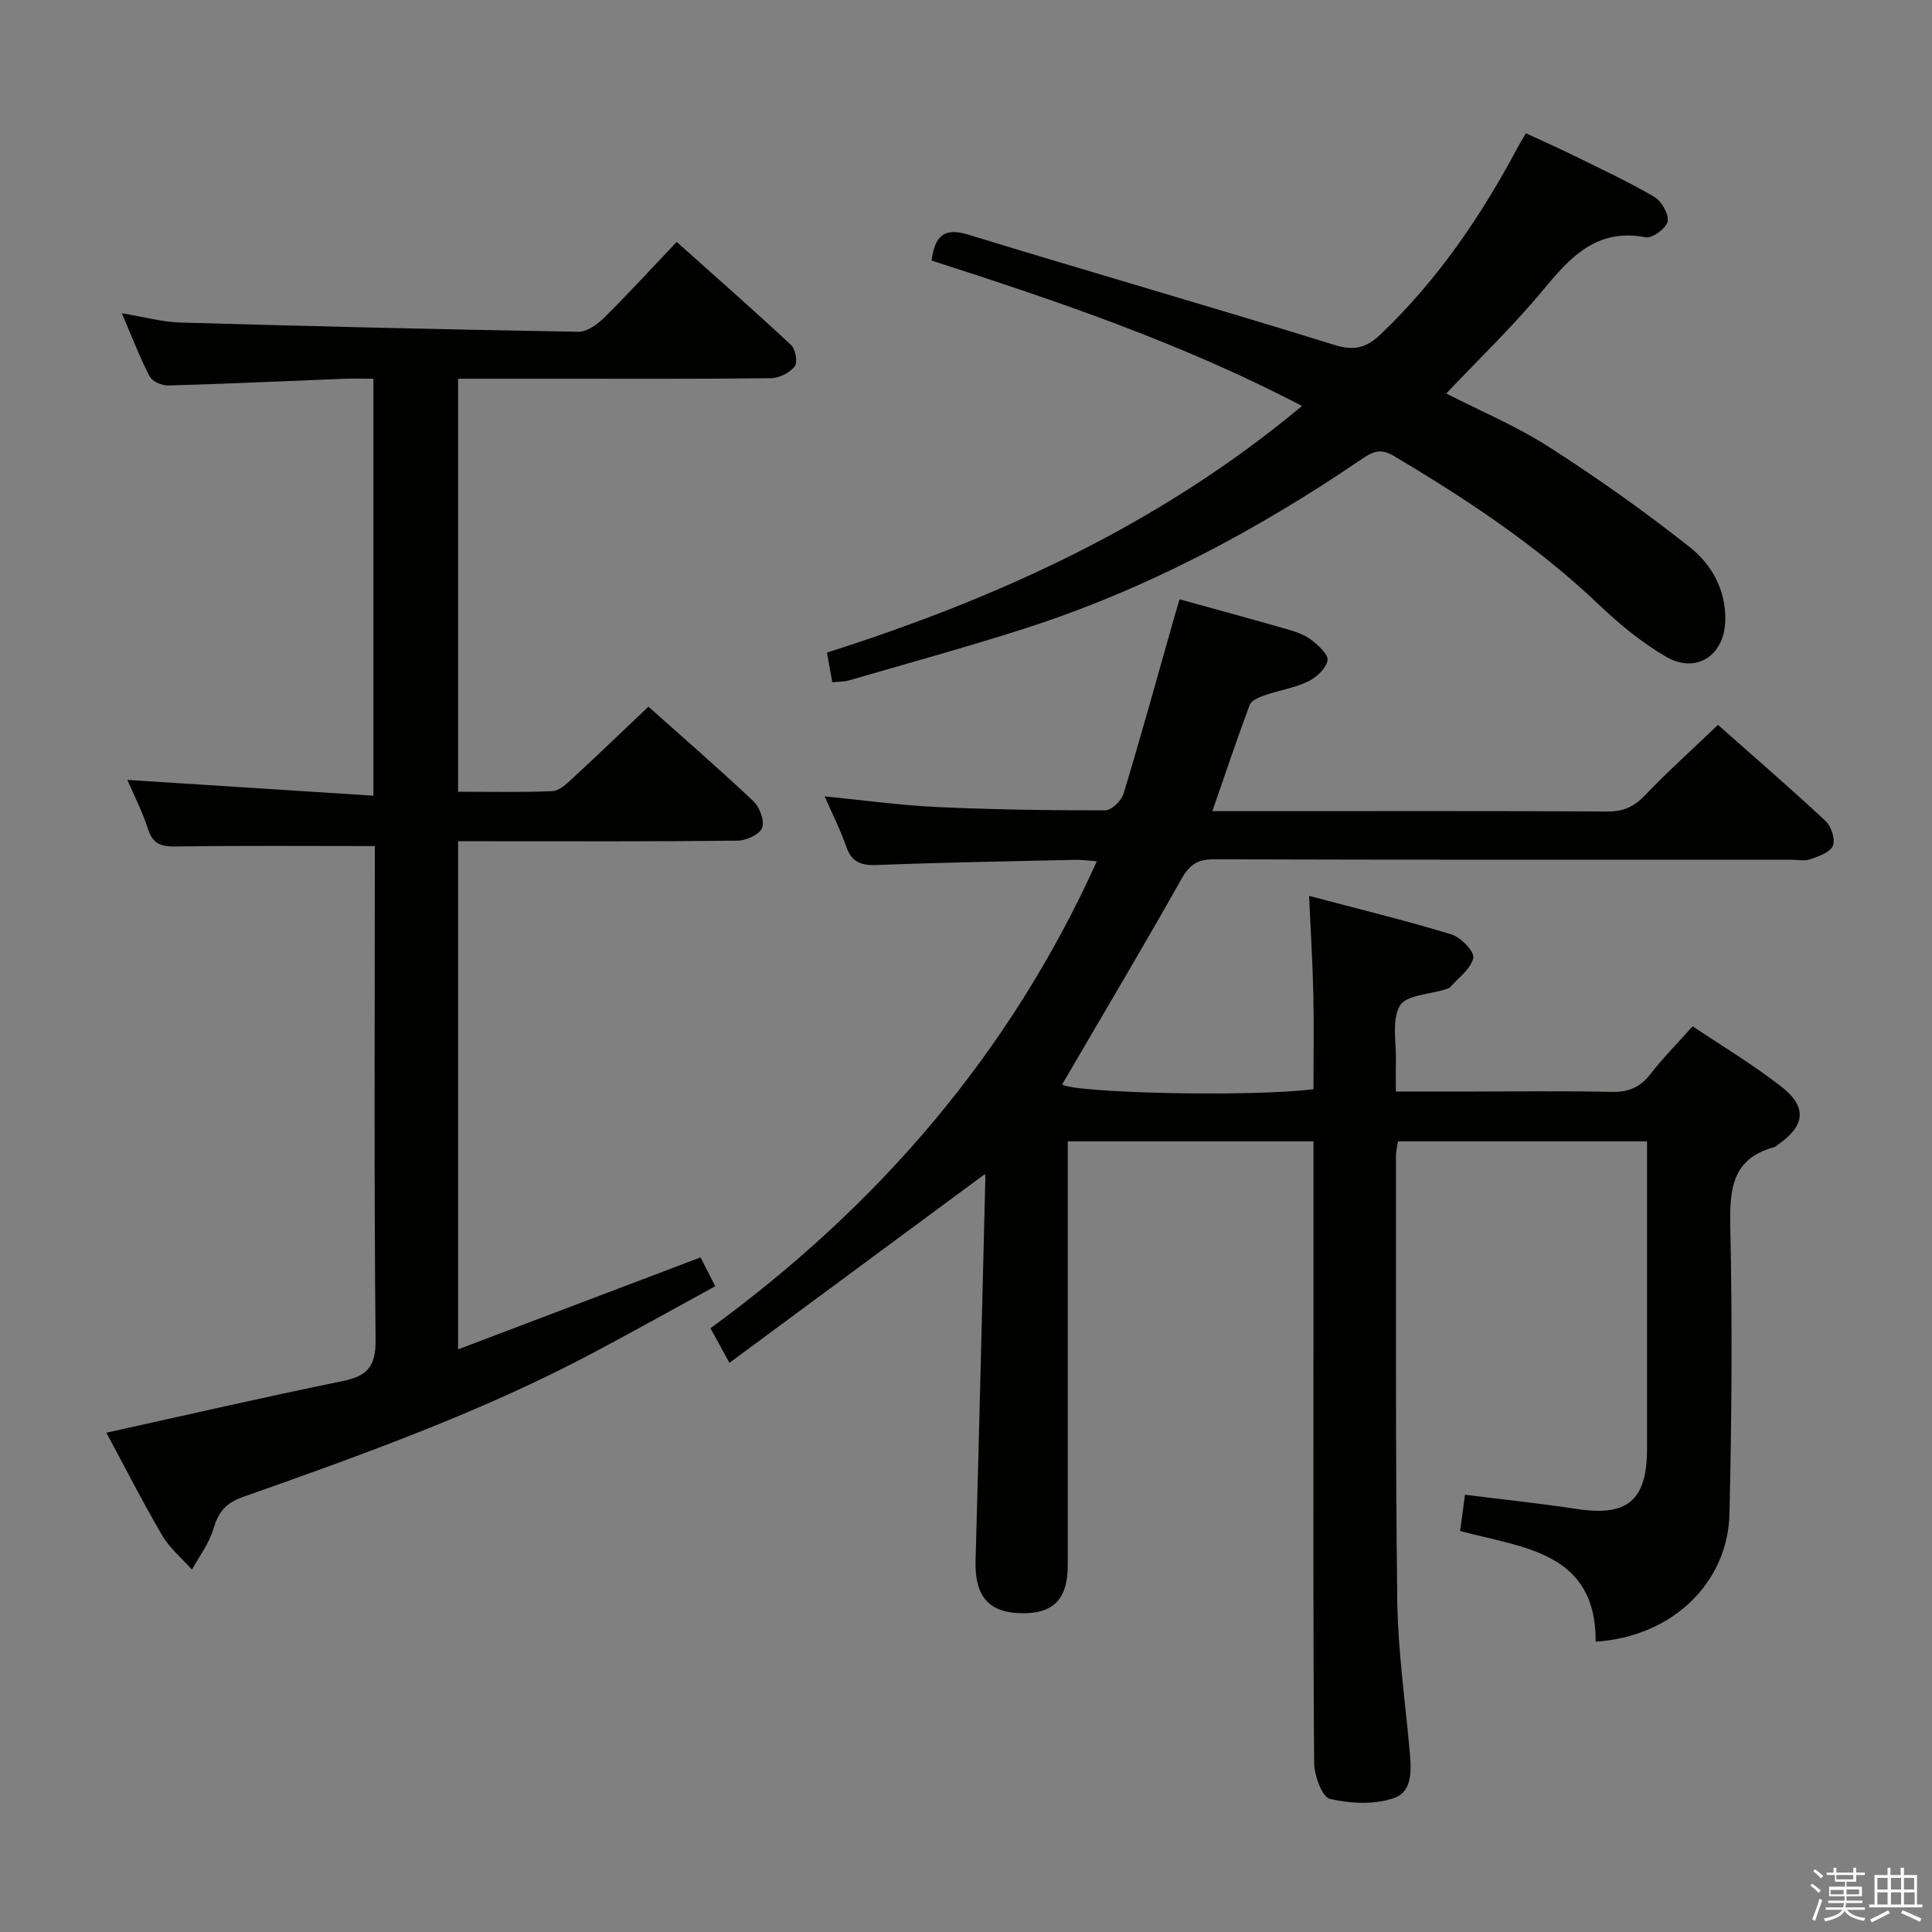 <svg enable-background="new 0 0 400 400" viewBox="0 0 400 400" xmlns="http://www.w3.org/2000/svg"><rect x="0" y="0" width="400" height="400" fill="#808080" stroke="none"/><path d="m374.8 390.4.4-.4c.7.5 1.3 1 1.8 1.4l-.5.5c-.5-.6-1.1-1.1-1.7-1.5zm1 7.3-.6-.3c.5-1.4 1.1-2.8 1.5-4.3.2.1.4.2.6.3-.5 1.3-1 2.8-1.5 4.3zm-.4-10.3.4-.4c.4.3 1 .8 1.7 1.4l-.5.5c-.4-.5-1-1-1.6-1.5zm2.5.3h1.7v-1h.6v1h3.5v-1h.6v1h1.8v.5h-1.8v1.4h-2v1h3.2v2h-3.2v.9h3.3v.5h-3.4c0 .3-.1.6-.1.9h4v.5h-3.7c.7.9 1.9 1.5 3.8 1.7-.1.2-.2.4-.3.6-2.1-.4-3.5-1.1-4-2.1-.4 1-1.8 1.7-4 2.2-.1-.2-.2-.4-.3-.6 2.1-.4 3.4-1 3.8-1.8h-3.4v-.5h3.6c.1-.3.1-.6.2-.9h-3.3v-.5h3.4c0-.3 0-.6 0-.9h-3.2v-2h3.3v-1h-2.1v-1.4h-1.7v-.5zm1.1 3.5v1h2.7c0-.3 0-.4 0-.4 0-.1 0-.2 0-.2 0-.1 0-.2 0-.3h-2.7zm1.2-3v.9h3.5v-.9zm4.7 3h-2.6v.6.4h2.6z" fill="#fafafb"/><path d="m393.6 386.7h.6v1.5h2.7v6.1h1.1v.6h-11v-.6h1.1v-6.1h2.7v-1.5h.6v1.5h2.1v-1.5zm-2.7 8.8.4.6c-1.2.6-2.5 1.3-3.8 1.9-.1-.2-.2-.4-.3-.6 1.2-.6 2.5-1.2 3.7-1.9zm-2.2-6.7v2.4h2.1v-2.4zm0 3v2.5h2.1v-2.5zm2.8-3v2.4h2.1v-2.4zm0 3v2.5h2.1v-2.5zm6 6.1c-1.4-.7-2.7-1.3-3.9-1.8l.3-.6c1.5.6 2.7 1.2 3.9 1.7zm-1.2-9.1h-2.1v2.4h2.1zm-2.1 3v2.5h2.2v-2.5z" fill="#fafafb"/><g fill="#010100"><path d="m219.9 224.53c2.62 1.76 38.9 2.64 52.04.98 0-6.52.11-13.13-.03-19.73-.14-6.45-.55-12.89-.88-20.3 10.15 2.69 19.9 5.07 29.48 7.98 1.94.59 4.8 3.58 4.52 4.86-.5 2.28-3.08 4.11-4.82 6.1-.2.23-.59.3-.91.4-3.29 1.07-8.24 1.2-9.48 3.41-1.73 3.07-.7 7.71-.81 11.67-.05 1.81-.01 3.62-.01 6.09h16.09c9.5 0 19-.15 28.49.08 3.49.08 5.95-.88 8.1-3.66 2.62-3.39 5.67-6.46 8.77-9.93 6.36 4.28 12.67 8.04 18.4 12.53 5.37 4.2 4.87 8.09-.69 11.94-.27.19-.52.47-.83.55-8.69 2.36-9.26 8.63-9.09 16.39.43 19.82.3 39.66-.17 59.48-.34 14.47-11.96 25.51-27.7 26.52.08-18.62-15-19.42-28.07-22.91.33-2.42.63-4.64 1.01-7.51 7.79.98 15.5 1.78 23.15 2.95 10.47 1.6 14.54-1.76 14.54-12.44 0-19.33 0-38.66 0-57.99 0-1.8 0-3.6 0-5.69-17.31 0-34.24 0-51.55 0-.13.9-.43 1.98-.43 3.07.03 30.66-.12 61.32.27 91.98.13 10.27 1.59 20.52 2.53 30.78.36 3.92.82 8.72-3.17 10.12-4.03 1.42-9.06 1.18-13.3.19-1.63-.38-3.25-4.84-3.27-7.46-.23-28.66-.14-57.32-.14-85.98 0-14.13 0-28.26 0-42.69-16.99 0-33.57 0-50.87 0v5.27 82.49c0 7.27-3.2 10.3-10.39 9.9-6.26-.35-8.89-3.85-8.7-10.85.74-26.28 1.36-52.56 2.02-78.85.02-.66-.07-1.32-.06-1.21-17.33 12.8-34.96 25.83-52.92 39.1-1.72-3.15-2.74-5-3.92-7.16 34.77-25.41 61.98-56.85 79.99-96.68-1.8-.13-3.18-.34-4.56-.3-13.64.31-27.29.54-40.92 1.07-3.28.13-5.28-.54-6.41-3.82-1.18-3.41-2.83-6.66-4.46-10.39 8.07.79 15.6 1.85 23.16 2.2 11.63.54 23.29.71 34.94.69 1.3 0 3.34-1.99 3.78-3.45 3.61-11.9 6.91-23.9 10.31-35.86.4-1.41.83-2.82 1.29-4.38 7.6 2.11 14.96 4.09 22.28 6.2 1.74.5 3.59 1.12 4.99 2.2 1.46 1.11 3.59 3.08 3.36 4.26-.34 1.69-2.3 3.52-4.03 4.35-2.81 1.35-6.02 1.84-9 2.87-1.15.4-2.74 1.05-3.08 1.98-2.66 7.11-5.07 14.32-7.73 22h9.38c24.16 0 48.33-.06 72.49.07 3.3.02 5.5-1.04 7.75-3.4 4.7-4.92 9.78-9.48 15.06-14.53 7.23 6.4 14.87 13 22.26 19.88 1.19 1.11 2.08 3.8 1.54 5.13-.55 1.37-2.93 2.19-4.67 2.81-1.18.42-2.64.09-3.97.09-39.83 0-79.65.05-119.48-.08-3.44-.01-5.08 1.08-6.79 4.12-7.98 14.19-16.32 28.16-24.68 42.5z"/><path d="m77.31 164.74c0-29.48 0-57.56 0-86.33-2.21 0-4.15-.07-6.09.01-12.12.48-24.25 1.05-36.37 1.39-1.31.04-3.32-.83-3.86-1.87-2.06-3.96-3.65-8.15-5.77-13.09 4.53.75 8.34 1.82 12.17 1.93 27.44.79 54.89 1.44 82.34 1.91 1.79.03 3.94-1.52 5.35-2.91 4.96-4.91 9.68-10.06 15.02-15.69 8.01 7.16 15.96 14.13 23.68 21.34.93.86 1.41 3.61.76 4.43-1.03 1.31-3.17 2.41-4.86 2.44-15 .18-29.99.11-44.99.11-6.48 0-12.95 0-19.85 0v85.51c6.62 0 13.08.14 19.52-.12 1.37-.06 2.84-1.41 3.98-2.47 5.26-4.85 10.42-9.81 15.91-15.02 6.93 6.19 14.47 12.72 21.72 19.56 1.31 1.23 2.36 4.07 1.82 5.53-.5 1.36-3.28 2.63-5.07 2.65-17.16.2-34.33.12-51.49.12-1.99 0-3.98 0-6.39 0v105.2c16.83-6.38 33.31-12.64 50.2-19.04.81 1.59 1.76 3.45 3.05 5.97-8.34 4.56-16.43 9.07-24.6 13.43-23.39 12.49-48.28 21.4-73.19 30.2-3.66 1.29-5.13 3.23-6.15 6.7-.87 2.96-2.89 5.57-4.41 8.34-2.08-2.34-4.61-4.43-6.16-7.08-4.1-6.99-7.78-14.24-11.56-21.26 16.57-3.66 32.72-7.38 48.95-10.7 5.07-1.04 6.85-3 6.79-8.51-.33-32.33-.16-64.66-.16-96.98 0-1.94 0-3.89 0-5.27-14.17 0-27.62-.12-41.06.09-3.11.05-4.89-.46-5.91-3.65-1.15-3.59-2.91-6.99-4.26-10.14 16.87 1.08 33.56 2.15 50.94 3.27z"/><path d="m269.57 84.05c-25-13.05-50.75-21.75-76.7-30.11.69-4.98 2.43-6.94 7.63-5.35 25.22 7.73 50.58 15.01 75.78 22.82 4.15 1.29 6.64.59 9.58-2.21 11.83-11.27 20.85-24.55 28.47-38.88.39-.73.83-1.42 1.6-2.72 3.27 1.51 6.53 2.95 9.73 4.52 5.66 2.79 11.4 5.46 16.83 8.63 1.51.88 3.05 3.56 2.78 5.08-.25 1.39-3.18 3.56-4.53 3.3-10.26-1.97-15.72 4.22-21.43 11.11-6.12 7.38-13.1 14.06-19.88 21.23 7.02 3.6 14.52 6.74 21.26 11.06 10.03 6.43 19.8 13.35 29.15 20.74 4.55 3.59 7.51 8.86 7.36 15.23-.17 7.2-6 11.11-12.26 7.47-4.97-2.9-9.57-6.65-13.74-10.63-12.87-12.28-27.53-21.98-42.74-31.01-2.83-1.68-4.55-.62-6.67.82-21.69 14.75-44.68 26.97-69.72 35.01-12 3.85-24.17 7.18-36.27 10.7-1.06.31-2.22.26-3.48.4-.37-2.05-.69-3.83-1.11-6.15 35.34-11.25 68.86-26.44 98.36-51.06z"/></g></svg>